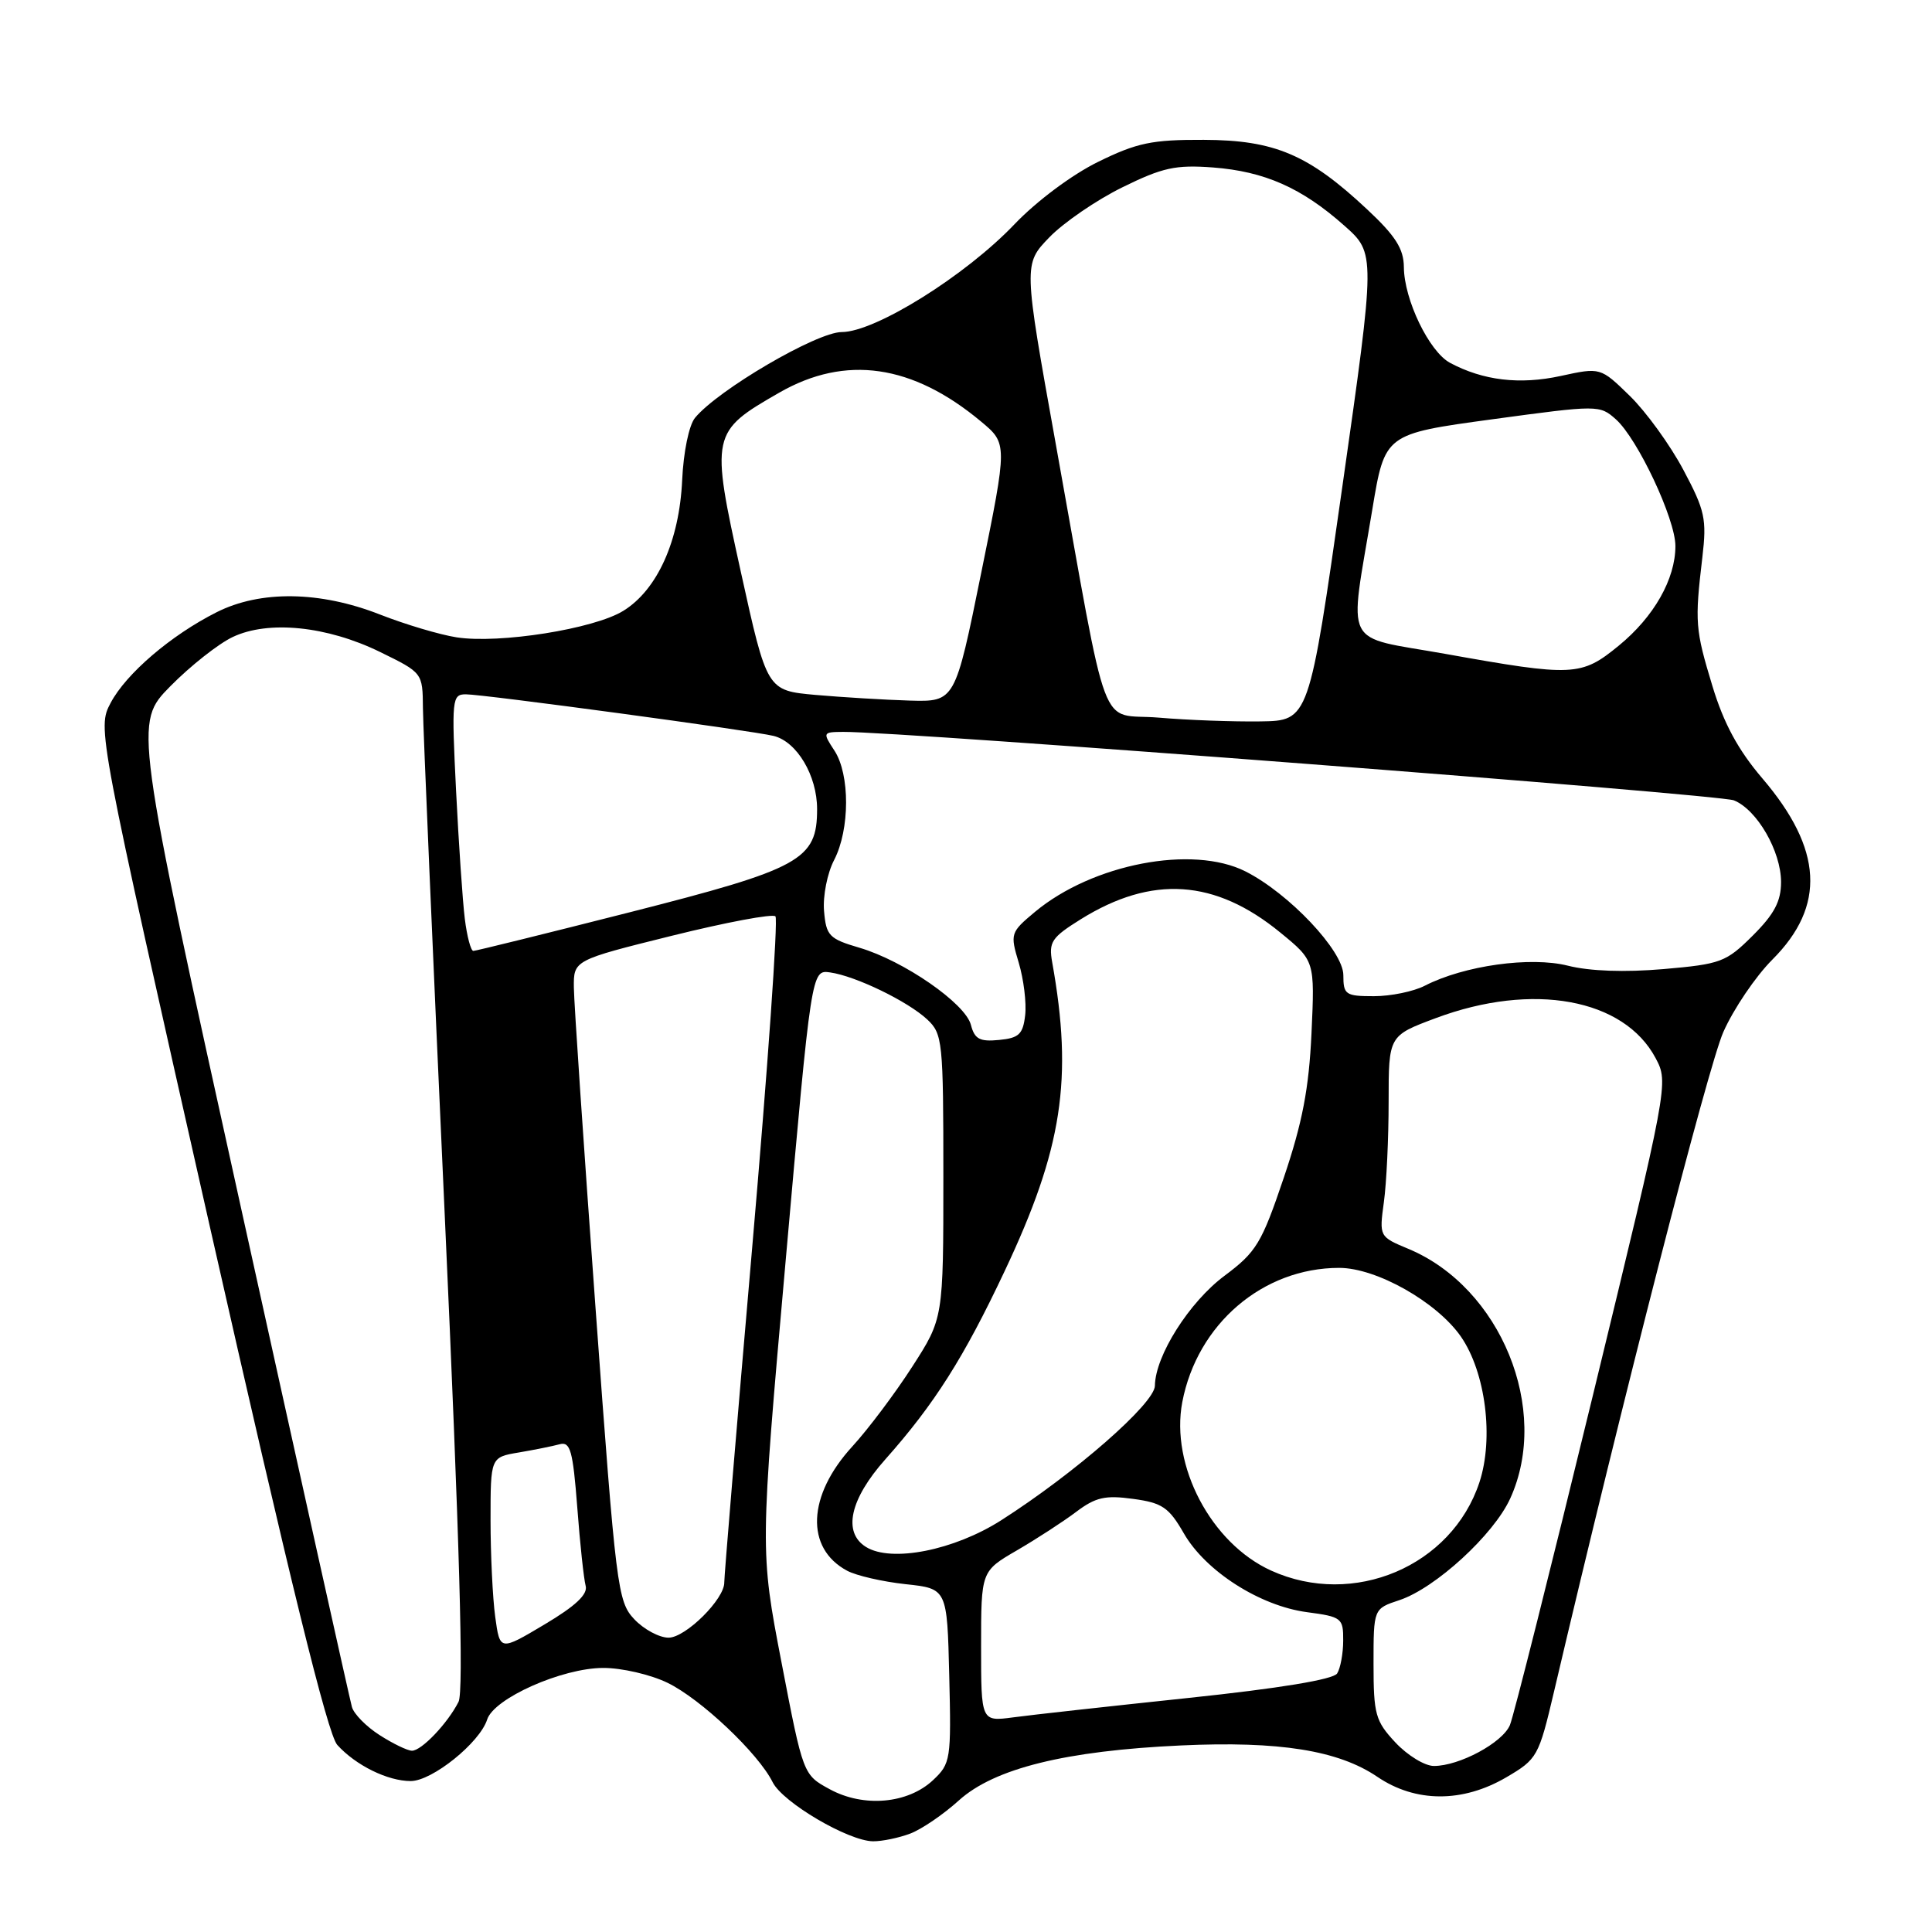 <?xml version="1.0" encoding="UTF-8" standalone="no"?>
<!DOCTYPE svg PUBLIC "-//W3C//DTD SVG 1.1//EN" "http://www.w3.org/Graphics/SVG/1.1/DTD/svg11.dtd" >
<svg xmlns="http://www.w3.org/2000/svg" xmlns:xlink="http://www.w3.org/1999/xlink" version="1.1" viewBox="0 0 256 256">
 <g >
 <path fill="currentColor"
d=" M 120.61 242.96 C 122.12 242.39 125.02 240.41 127.06 238.56 C 131.76 234.32 141.20 231.98 156.50 231.28 C 169.51 230.68 177.34 231.93 182.51 235.44 C 187.56 238.87 193.80 238.89 199.58 235.51 C 203.71 233.09 203.89 232.76 205.92 224.13 C 215.03 185.32 226.32 141.34 228.35 136.75 C 229.70 133.70 232.62 129.38 234.85 127.15 C 241.95 120.05 241.53 112.52 233.53 103.15 C 230.31 99.38 228.40 95.85 226.90 90.89 C 224.63 83.41 224.55 82.46 225.57 73.86 C 226.17 68.76 225.92 67.64 223.05 62.25 C 221.30 58.96 218.12 54.57 215.97 52.47 C 212.07 48.67 212.07 48.67 206.79 49.82 C 201.36 51.00 196.52 50.42 192.14 48.08 C 189.37 46.59 186.05 39.71 186.02 35.39 C 186.00 32.97 184.92 31.26 181.14 27.73 C 173.39 20.47 168.88 18.56 159.50 18.53 C 152.64 18.50 150.65 18.92 145.50 21.45 C 142.05 23.14 137.34 26.66 134.43 29.71 C 127.93 36.53 115.96 44.00 111.53 44.00 C 108.23 44.00 95.14 51.66 92.09 55.37 C 91.29 56.35 90.56 59.90 90.39 63.63 C 90.02 71.66 87.10 78.16 82.59 80.94 C 78.72 83.34 66.15 85.33 60.50 84.45 C 58.30 84.11 53.72 82.75 50.33 81.42 C 42.40 78.31 34.50 78.20 28.71 81.12 C 22.65 84.17 16.71 89.26 14.66 93.14 C 12.89 96.50 12.89 96.50 27.88 162.86 C 38.42 209.46 43.42 229.80 44.69 231.21 C 47.14 233.92 51.37 236.00 54.42 236.00 C 57.26 236.00 63.57 230.92 64.55 227.85 C 65.44 225.04 74.47 221.02 79.93 221.01 C 82.37 221.00 86.21 221.89 88.45 222.98 C 92.85 225.11 100.48 232.32 102.38 236.15 C 103.71 238.83 112.40 243.94 115.68 243.98 C 116.89 243.99 119.10 243.53 120.61 242.96 Z  M 109.96 237.09 C 106.42 235.17 106.42 235.17 103.56 220.31 C 100.70 205.46 100.70 205.46 104.11 166.98 C 107.52 128.50 107.52 128.50 109.99 128.85 C 113.38 129.33 120.27 132.67 122.86 135.08 C 124.90 136.99 125.00 137.95 125.00 155.88 C 125.00 174.69 125.00 174.69 120.88 181.09 C 118.61 184.62 115.04 189.37 112.94 191.66 C 106.97 198.17 106.68 205.15 112.25 208.13 C 113.46 208.78 116.94 209.58 119.98 209.91 C 125.50 210.50 125.50 210.50 125.78 222.05 C 126.05 233.16 125.97 233.68 123.63 235.88 C 120.29 239.01 114.45 239.53 109.96 237.09 Z  M 184.90 230.89 C 182.25 228.05 182.00 227.17 182.00 220.47 C 182.00 213.16 182.00 213.16 185.42 212.03 C 190.19 210.45 197.94 203.35 200.12 198.54 C 205.47 186.77 198.86 170.59 186.62 165.48 C 182.76 163.87 182.75 163.86 183.37 159.29 C 183.72 156.78 184.00 150.79 184.00 145.98 C 184.00 137.24 184.00 137.24 190.24 134.91 C 203.10 130.10 215.20 132.31 219.39 140.23 C 221.11 143.48 221.07 143.69 211.04 185.00 C 205.49 207.82 200.56 227.44 200.07 228.59 C 199.08 230.93 193.37 234.00 190.00 234.00 C 188.79 234.00 186.50 232.60 184.90 230.89 Z  M 50.30 229.91 C 48.53 228.78 46.88 227.10 46.63 226.18 C 46.37 225.26 39.77 195.55 31.96 160.16 C 17.76 95.82 17.76 95.82 22.57 90.93 C 25.21 88.25 28.93 85.31 30.83 84.41 C 35.56 82.16 43.34 82.95 50.38 86.40 C 56.00 89.15 56.00 89.15 56.04 93.82 C 56.06 96.40 57.36 126.62 58.93 161.00 C 60.90 204.28 61.46 224.11 60.76 225.50 C 59.31 228.36 55.84 232.00 54.58 231.98 C 53.98 231.97 52.06 231.04 50.30 229.91 Z  M 130.00 218.16 C 130.00 208.19 130.00 208.19 134.75 205.43 C 137.36 203.91 140.89 201.62 142.60 200.33 C 145.17 198.39 146.45 198.10 150.14 198.61 C 154.00 199.13 154.88 199.73 156.86 203.17 C 159.74 208.19 166.94 212.79 173.18 213.62 C 177.78 214.23 178.00 214.40 177.98 217.38 C 177.98 219.10 177.61 221.06 177.18 221.74 C 176.68 222.54 169.51 223.72 157.44 224.99 C 147.02 226.09 136.59 227.24 134.25 227.56 C 130.00 228.12 130.00 228.12 130.00 218.16 Z  M 65.62 214.25 C 65.28 211.76 65.00 205.98 65.00 201.41 C 65.00 193.09 65.00 193.09 68.75 192.46 C 70.81 192.11 73.25 191.62 74.16 191.37 C 75.57 190.99 75.91 192.20 76.49 199.71 C 76.85 204.55 77.36 209.23 77.60 210.12 C 77.92 211.25 76.27 212.80 72.15 215.25 C 66.24 218.77 66.24 218.77 65.62 214.25 Z  M 84.04 214.55 C 81.83 212.20 81.62 210.48 78.91 173.30 C 77.35 151.96 76.06 132.86 76.04 130.87 C 76.00 127.23 76.00 127.23 89.04 123.99 C 96.21 122.21 102.38 121.05 102.75 121.42 C 103.12 121.78 101.73 141.53 99.67 165.29 C 97.61 189.06 95.95 209.03 95.97 209.67 C 96.03 211.86 90.85 217.00 88.59 217.00 C 87.36 217.00 85.31 215.90 84.04 214.55 Z  M 168.43 208.11 C 160.48 204.50 155.06 194.21 156.66 185.78 C 158.64 175.44 167.33 168.00 177.45 168.00 C 182.39 168.00 190.40 172.53 193.58 177.11 C 196.85 181.84 197.96 190.56 196.03 196.42 C 192.35 207.55 179.33 213.06 168.43 208.11 Z  M 114.75 204.98 C 111.64 203.06 112.61 198.65 117.32 193.36 C 123.81 186.06 127.72 179.89 133.12 168.43 C 140.78 152.20 142.20 142.98 139.42 127.50 C 138.94 124.81 139.34 124.22 143.20 121.81 C 152.64 115.93 161.01 116.49 169.65 123.57 C 174.22 127.31 174.22 127.31 173.78 136.91 C 173.44 144.24 172.58 148.74 170.11 156.05 C 167.17 164.75 166.48 165.89 162.25 169.05 C 157.58 172.53 153.08 179.64 153.03 183.62 C 153.00 185.96 142.48 195.17 132.67 201.44 C 126.42 205.43 118.12 207.07 114.75 204.98 Z  M 128.65 135.80 C 127.92 132.96 119.76 127.31 113.88 125.58 C 109.86 124.40 109.47 123.99 109.19 120.71 C 109.02 118.73 109.62 115.69 110.53 113.95 C 112.62 109.90 112.64 102.62 110.56 99.45 C 108.99 97.05 109.01 97.00 111.73 96.98 C 119.24 96.91 227.80 105.26 229.75 106.05 C 232.82 107.29 235.99 112.78 236.00 116.87 C 236.00 119.43 235.10 121.13 232.25 123.97 C 228.72 127.49 228.02 127.75 220.41 128.41 C 215.29 128.85 210.65 128.69 207.76 127.96 C 202.80 126.71 194.00 127.94 188.80 130.61 C 187.31 131.38 184.28 132.00 182.05 132.00 C 178.29 132.00 178.00 131.80 178.00 129.21 C 178.00 126.00 170.79 118.37 165.02 115.46 C 158.00 111.93 144.78 114.47 137.15 120.82 C 133.89 123.54 133.83 123.71 134.99 127.57 C 135.64 129.75 136.03 132.88 135.84 134.52 C 135.55 137.04 135.02 137.55 132.37 137.80 C 129.82 138.05 129.14 137.69 128.65 135.80 Z  M 61.59 121.75 C 61.30 119.41 60.78 111.76 60.43 104.75 C 59.83 92.60 59.89 92.00 61.73 92.00 C 64.05 92.00 99.65 96.81 102.50 97.51 C 105.60 98.27 108.27 102.77 108.27 107.21 C 108.27 113.94 106.14 115.11 83.41 120.89 C 72.35 123.70 63.04 126.00 62.72 126.00 C 62.39 126.00 61.88 124.09 61.59 121.75 Z  M 153.54 95.09 C 145.46 94.41 147.08 98.71 139.88 58.75 C 135.61 35.00 135.61 35.00 139.05 31.44 C 140.95 29.48 145.30 26.50 148.72 24.82 C 154.04 22.20 155.77 21.82 160.72 22.19 C 167.56 22.71 172.49 24.89 178.13 29.90 C 182.27 33.57 182.27 33.57 177.86 64.53 C 173.45 95.50 173.45 95.50 166.98 95.59 C 163.41 95.64 157.37 95.42 153.54 95.09 Z  M 108.06 92.08 C 101.63 91.50 101.63 91.50 98.17 75.80 C 94.14 57.52 94.21 57.22 103.27 52.02 C 112.04 46.99 120.90 48.26 130.00 55.86 C 133.50 58.78 133.50 58.78 130.02 75.89 C 126.55 93.00 126.55 93.00 120.52 92.83 C 117.21 92.73 111.60 92.39 108.06 92.08 Z  M 191.50 86.64 C 177.71 84.18 178.74 86.21 181.84 67.50 C 183.50 57.50 183.50 57.50 197.72 55.56 C 211.77 53.65 211.96 53.65 214.11 55.56 C 217.00 58.14 222.00 68.77 222.00 72.35 C 222.00 76.73 219.16 81.73 214.51 85.54 C 209.52 89.63 208.49 89.68 191.50 86.64 Z "/>
</g>
</svg>